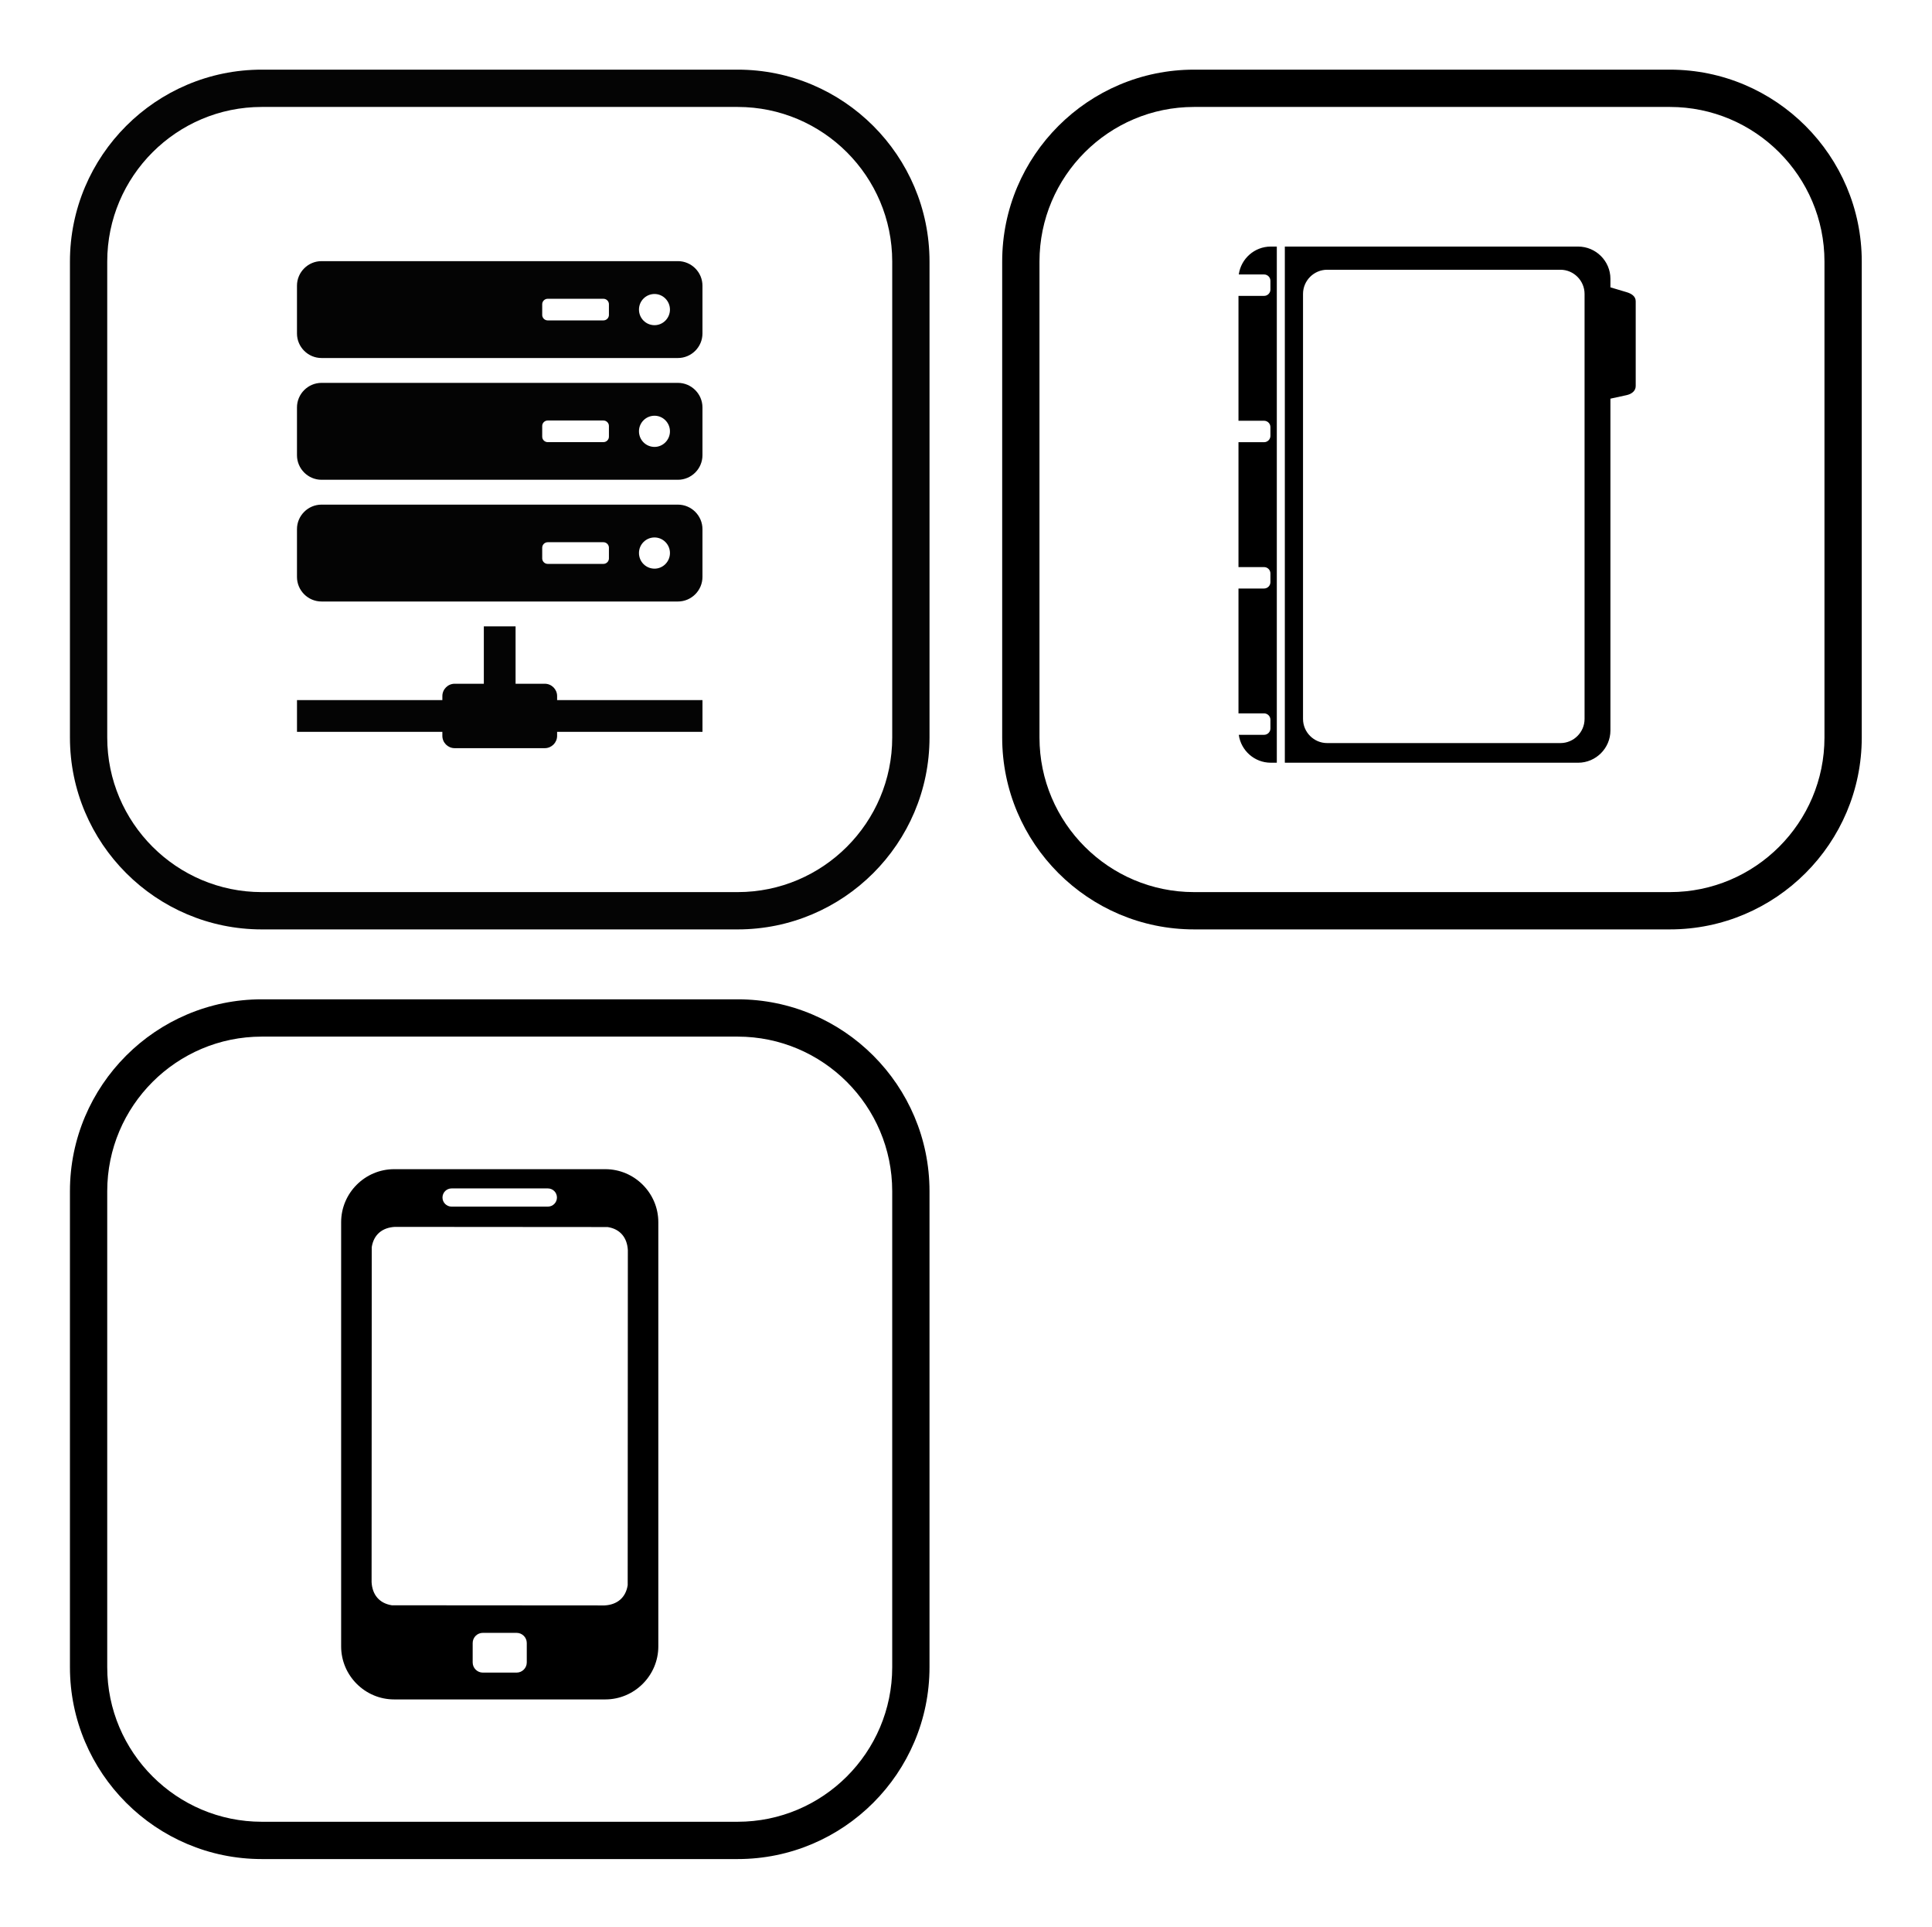 <?xml version="1.0" encoding="utf-8"?>
<!-- Generator: Adobe Illustrator 16.0.4, SVG Export Plug-In . SVG Version: 6.00 Build 0)  -->
<!DOCTYPE svg PUBLIC "-//W3C//DTD SVG 1.1//EN" "http://www.w3.org/Graphics/SVG/1.1/DTD/svg11.dtd">
<svg version="1.1" id="Layer_1" xmlns="http://www.w3.org/2000/svg" xmlns:xlink="http://www.w3.org/1999/xlink" x="0px" y="0px"
	 width="277.25px" height="276.5px" viewBox="0 0 277.25 276.5" enable-background="new 0 0 277.25 276.5" xml:space="preserve">
<g>
	<path d="M86.864,167.746H56.561c-4.185,0-7.606,3.424-7.606,7.607v60.862c0,4.183,3.424,7.607,7.606,7.607h30.304
		c4.181,0,7.607-3.426,7.607-7.607v-60.862C94.472,171.17,91.048,167.746,86.864,167.746z M64.802,170.507h13.82
		c0.719,0,1.303,0.586,1.303,1.306c0,0.717-0.584,1.304-1.303,1.304h-13.82c-0.717,0-1.304-0.587-1.304-1.304
		C63.498,171.093,64.085,170.507,64.802,170.507z M75.595,238.518c0,0.8-0.657,1.456-1.457,1.456h-4.853
		c-0.8,0-1.454-0.656-1.454-1.456v-2.788c0-0.802,0.654-1.458,1.454-1.458h4.853c0.8,0,1.457,0.656,1.457,1.458V238.518z
		 M90.076,227.431c-0.276,1.804-1.532,2.816-3.322,2.905l-30.524-0.021c-1.806-0.28-2.813-1.532-2.905-3.324l0.022-48.062
		c0.279-1.809,1.535-2.812,3.327-2.904l30.518,0.023c1.813,0.275,2.815,1.535,2.907,3.324L90.076,227.431z"/>
	<path d="M105.857,266.726H37.568c-15.181,0-27.531-12.351-27.531-27.531v-68.289c0-15.181,12.351-27.531,27.531-27.531h68.289
		c15.181,0,27.531,12.35,27.531,27.531v68.289C133.389,254.375,121.038,266.726,105.857,266.726z M37.568,148.727
		c-12.229,0-22.18,9.949-22.18,22.179v68.289c0,12.229,9.95,22.18,22.18,22.18h68.289c12.229,0,22.18-9.95,22.18-22.18v-68.289
		c0-12.229-9.95-22.179-22.18-22.179H37.568z"/>
</g>
<g>
	<path fill="#040404" d="M105.858,133.345h-68.29c-15.181,0-27.531-12.35-27.531-27.531V37.523c0-15.181,12.35-27.531,27.531-27.531
		h68.29c15.181,0,27.531,12.35,27.531,27.531v68.291C133.389,120.995,121.039,133.345,105.858,133.345z M37.568,15.344
		c-12.229,0-22.179,9.95-22.179,22.179v68.291c0,12.229,9.95,22.179,22.179,22.179h68.29c12.229,0,22.179-9.95,22.179-22.179V37.523
		c0-12.229-9.95-22.179-22.179-22.179H37.568z"/>
	<path fill-rule="evenodd" clip-rule="evenodd" fill="#040404" d="M100.809,100.443h-20.86v-0.576c0-0.972-0.794-1.767-1.768-1.767
		h-4.194c0-2.745,0-5.49,0-8.236h-4.555v8.236h-4.185c-0.972,0-1.766,0.795-1.766,1.767v0.576H42.62v4.555c7.22,0,14.089,0,20.86,0
		v0.577c0,0.973,0.794,1.767,1.766,1.767h12.934c0.974,0,1.768-0.794,1.768-1.767v-0.577c6.77,0,13.638,0,20.86,0V100.443
		L100.809,100.443z M78.6,45.97c-0.434,0-0.791-0.352-0.791-0.783c0-2.64,0,1.102,0-1.538c0-0.432,0.357-0.784,0.791-0.784h7.993
		c0.431,0,0.79,0.352,0.79,0.784c0,2.64,0-1.103,0,1.538c0,0.431-0.359,0.783-0.79,0.783H78.6L78.6,45.97z M93.929,42.18
		c1.215,0,2.212,1.008,2.212,2.237s-0.997,2.238-2.212,2.238c-1.246,0-2.234-1.008-2.234-2.238S92.684,42.18,93.929,42.18
		L93.929,42.18z M78.6,63.435c-0.434,0-0.791-0.352-0.791-0.783c0-2.64,0,1.103,0-1.538c0-0.431,0.357-0.783,0.791-0.783h7.993
		c0.431,0,0.79,0.352,0.79,0.783c0,2.641,0-1.103,0,1.538c0,0.432-0.359,0.783-0.79,0.783H78.6L78.6,63.435z M93.929,59.646
		c1.215,0,2.212,1.008,2.212,2.237c0,1.229-0.997,2.237-2.212,2.237c-1.246,0-2.234-1.008-2.234-2.237
		C91.695,60.654,92.684,59.646,93.929,59.646L93.929,59.646z M78.6,80.904c-0.434,0-0.791-0.355-0.791-0.787
		c0-2.641,0,1.106,0-1.534c0-0.432,0.357-0.788,0.791-0.788h7.993c0.431,0,0.79,0.356,0.79,0.788c0,2.64,0-1.106,0,1.534
		c0,0.431-0.359,0.787-0.79,0.787H78.6L78.6,80.904z M93.929,77.111c1.215,0,2.212,1.008,2.212,2.237
		c0,1.232-0.997,2.238-2.212,2.238c-1.246,0-2.234-1.005-2.234-2.238C91.695,78.119,92.684,77.111,93.929,77.111L93.929,77.111z
		 M46.142,51.366c-1.94,0-3.525-1.585-3.525-3.521c0-11.768,0,4.914,0-6.854c0-1.937,1.584-3.525,3.525-3.525h51.141
		c1.938,0,3.523,1.588,3.523,3.525c0,11.768,0-4.914,0,6.854c0,1.937-1.585,3.521-3.523,3.521H46.142L46.142,51.366z M46.142,68.835
		c-1.938,0-3.525-1.588-3.525-3.525c0-11.768,0,4.918,0-6.854c0-1.937,1.586-3.525,3.525-3.525c17.971,0,33.169,0,51.142,0
		c1.937,0,3.522,1.589,3.522,3.525c0,11.771,0-4.914,0,6.854c0,1.937-1.585,3.525-3.522,3.525
		C79.311,68.835,64.113,68.835,46.142,68.835L46.142,68.835z M46.142,86.3c-1.94,0-3.525-1.584-3.525-3.524
		c0-11.768,0,4.917,0-6.854c0-1.936,1.584-3.521,3.525-3.521h51.141c1.938,0,3.523,1.585,3.523,3.521c0,11.771,0-4.914,0,6.854
		c0,1.94-1.585,3.524-3.523,3.524H46.142L46.142,86.3z"/>
</g>
<g>
	<path d="M239.639,133.344h-68.29c-15.181,0-27.531-12.351-27.531-27.531V37.524c0-15.181,12.35-27.531,27.531-27.531h68.29
		c15.18,0,27.531,12.351,27.531,27.531v68.289C267.17,120.994,254.818,133.344,239.639,133.344z M171.349,15.344
		c-12.229,0-22.179,9.95-22.179,22.18v68.289c0,12.229,9.949,22.18,22.179,22.18h68.29c12.229,0,22.18-9.95,22.18-22.18V37.524
		c0-12.229-9.951-22.18-22.18-22.18H171.349z"/>
	<path fill-rule="evenodd" clip-rule="evenodd" d="M226.469,35.376h-42.09v74.055h42.09c2.547,0,4.633-2.083,4.633-4.631V57.198
		l2.32-0.505c0.705-0.153,1.309-0.588,1.309-1.307V43.222c0-0.717-0.617-1.101-1.309-1.305l-2.32-0.691v-1.224
		C231.102,37.458,229.016,35.376,226.469,35.376L226.469,35.376z M190.455,38.701h33.473c1.904,0,3.463,1.562,3.463,3.466v60.983
		c0,1.904-1.559,3.462-3.463,3.462h-33.473c-1.904,0-3.466-1.558-3.466-3.462V42.167C186.989,40.262,188.551,38.701,190.455,38.701
		L190.455,38.701z M183.227,35.376h-0.871c-2.332,0-4.276,1.748-4.585,4.002h3.625c0.507,0,0.915,0.408,0.915,0.91v1.254
		c0,0.498-0.408,0.91-0.915,0.91h-3.669v17.914h3.669c0.507,0,0.915,0.412,0.915,0.914v1.249c0,0.507-0.408,0.915-0.915,0.915
		h-3.669v17.918h3.669c0.507,0,0.915,0.408,0.915,0.91v1.253c0,0.499-0.408,0.911-0.915,0.911h-3.669v17.914h3.669
		c0.507,0,0.915,0.411,0.915,0.914v1.25c0,0.505-0.408,0.914-0.915,0.914h-3.625c0.309,2.254,2.253,4.002,4.585,4.002h0.871V35.376
		L183.227,35.376z"/>
</g>
</svg>
